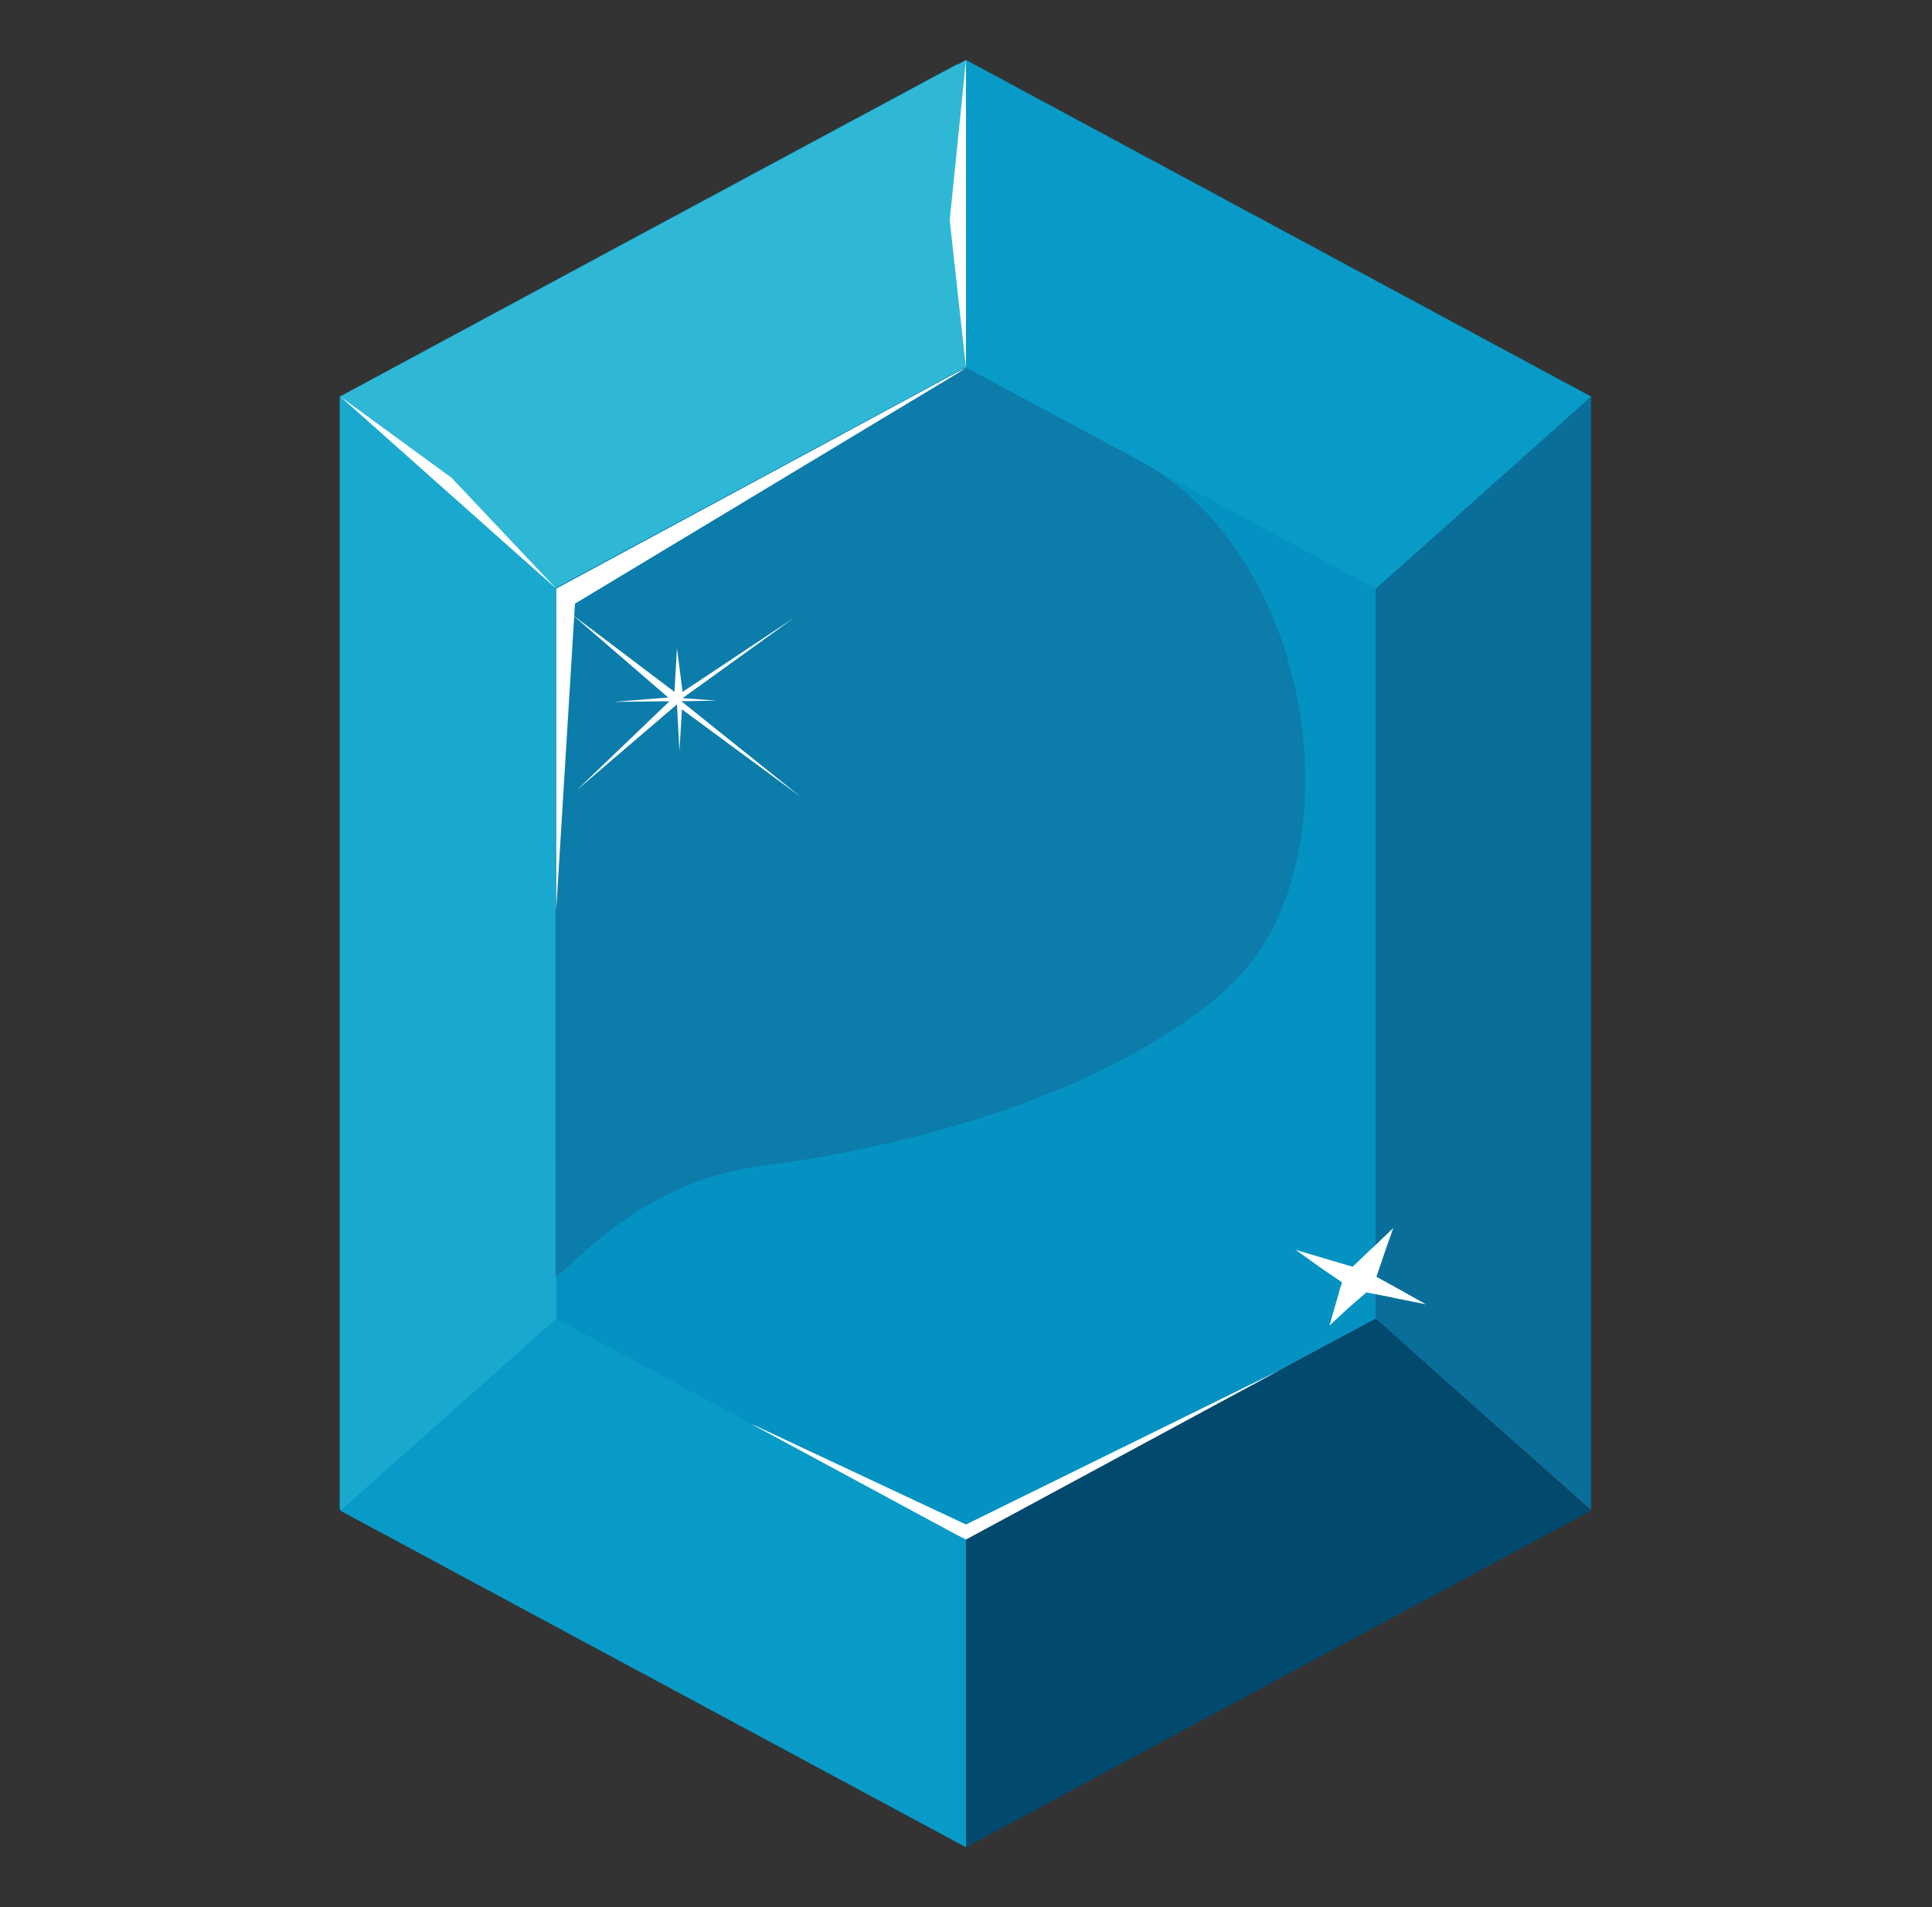<?xml version="1.0" encoding="UTF-8"?>
<svg xmlns="http://www.w3.org/2000/svg" version="1.1" viewBox="0 0 308.8 304.9">
  <rect x="0" y="0" width="308.8" height="304.9" fill="#333333" stroke="none"/>
  <defs>
    <style>
      .cls-1 {
        fill: #0c7caa;
      }

      .cls-2 {
        fill: #fff;
      }

      .cls-3 {
        fill: #02496e;
      }

      .cls-4 {
        fill: #1aa9ce;
      }

      .cls-5 {
        fill: #2fb8d6;
      }

      .cls-6 {
        fill: #0a6e9b;
      }

      .cls-7 {
        fill: #86b725;
      }

      .cls-8 {
        fill: #0492c2;
      }

      .cls-9 {
        fill: #089bc7;
      }
    </style>
  </defs>
  <!-- Generator: Adobe Illustrator 28.7.1, SVG Export Plug-In . SVG Version: 1.2.0 Build 142)  -->
  <g>
    <g id="Layer_2">
      <g>
        <path class="cls-6" d="M254.3,63.4L154.4,9.6h0s-1.3.7-1.3.7l-54.1,29.1-44.5,24v178h0s98.6,53.1,98.6,53.1l1.3.7v-49.2l52.7-28.4,3.3-1.8h0s0,0,0,0l-3.4,1.8-2.7,1.5-50,21.9-1.3-.5v-70.9c-16.7,10.2-37.5,16.2-60.1,16.2s-2.7,0-4,0v-40.2l5.1-46.8,59.1-39v109.9c23.5-14.3,38.6-36.8,38.6-62.1s-3.5-23.6-9.7-33.9l38,20.4,34.4-30.7ZM227.3,217.4l.4.3c0,0,.2-.2.2-.2h-.6Z"/>
        <path class="cls-6" d="M254.3,63.4v178h0s-26.6-23.6-26.6-23.6c0,0,.2-.2.2-.2h-.6c0-.1,0-.1,0-.1l-7.4-6.6-9.5,5.1h0c0,0,9.5-5.2,9.5-5.2v-116.7l34.4-30.7Z"/>
        <path class="cls-4" d="M153,10.3v49.4l-59.1,39-5.1,46.8v40.2c1.3,0,2.7,0,4,0,22.6,0,43.5-6,60.1-16.2v124.9l-98.6-53.1h0V63.4l44.5-24,54.1-29.1Z"/>
        <path class="cls-1" d="M204.4,219.1l-50,26.9-1.3-.7-32.5-17.5h0s-31.6-17-31.6-17v-25.1c1.3,0,2.7,0,4,0,22.6,0,43.5-6,60.1-16.2v70.9l1.3.5,50-21.9Z"/>
        <path class="cls-8" d="M219.9,94.1v116.7l-9.5,5.1-3.4,1.8-2.7,1.5-50,26.9-1.3-.7-32.5-17.5h0s-31.6-17-31.6-17v-25.1c1.3,0,2.7,0,4,0,22.6,0,43.5-6,60.1-16.2,23.5-14.3,38.6-36.8,38.6-62.1s-3.5-23.6-9.7-33.9l38,20.4Z"/>
        <polygon class="cls-5" points="54.4 63.4 88.9 94.1 154.4 58.8 154.4 9.6 54.4 63.4"/>
        <polygon class="cls-9" points="254.3 63.4 219.9 94.1 182 73.7 154.4 58.8 154.4 9.6 154.4 9.6 254.3 63.4"/>
        <polygon class="cls-9" points="154.4 246.1 154.4 295.3 54.4 241.5 54.4 241.5 88.9 210.8 120.2 227.7 153 245.4 154.4 246.1"/>
        <polygon class="cls-3" points="254.3 241.5 154.4 295.3 154.4 246.1 207.1 217.7 210.4 215.9 210.4 215.9 219.9 210.8 227.3 217.4 227.3 217.4 227.7 217.8 254.3 241.5"/>
        <path class="cls-1" d="M196.3,157.9c-20.6,18.3-54.5,25.9-74.7,28.5-20.2,2.6-31.4,17.7-32.8,17.6v-110h0l64.2-34.6,1.3-.7,27.6,14.8c29.5,15.9,35,66,14.4,84.3Z"/>
        <polygon class="cls-2" points="128 127.4 109 113.4 108.6 120 108.2 112.6 92.2 126.3 107 112.1 98.1 112.2 106.8 111.5 91.4 98.2 107.8 110.6 108.2 103.6 109.1 110.6 127 98.7 109.1 111.6 114.5 112 108.9 112.1 128 127.4"/>
        <polygon class="cls-2" points="227.9 208.5 222.9 207.5 222.5 207.4 222.5 207.4 218.4 206.6 215.4 209.2 212.5 211.9 213.5 208.4 214 206.7 214 206.7 214 206.6 214.5 205 211 202.6 207.1 199.8 211.8 201.2 216.2 202.5 218.8 200 219.9 199 222.7 196.3 221.5 199.7 220 204.1 223.8 206.2 227.9 208.5"/>
        <path class="cls-7" d="M207.1,217.7l3.3-1.8h0s-3.3,1.8-3.3,1.8Z"/>
        <polygon class="cls-2" points="204.4 219.1 154.4 246.1 153 245.4 120.2 227.7 120.5 227.8 120.5 227.8 154.4 243.7 204.4 219.1"/>
        <polygon class="cls-2" points="154.4 58.8 153 59.7 91.9 96.5 88.9 145.5 88.9 94.1 88.9 94.1 153 59.5 154.4 58.8"/>
        <polygon class="cls-2" points="54.4 63.4 72.2 76.4 88.9 94.1 54.4 63.4"/>
        <polygon class="cls-2" points="154.4 58.8 151.8 35.2 154.4 9.6 154.4 58.8"/>
      </g>
    </g>
  </g>
</svg>
